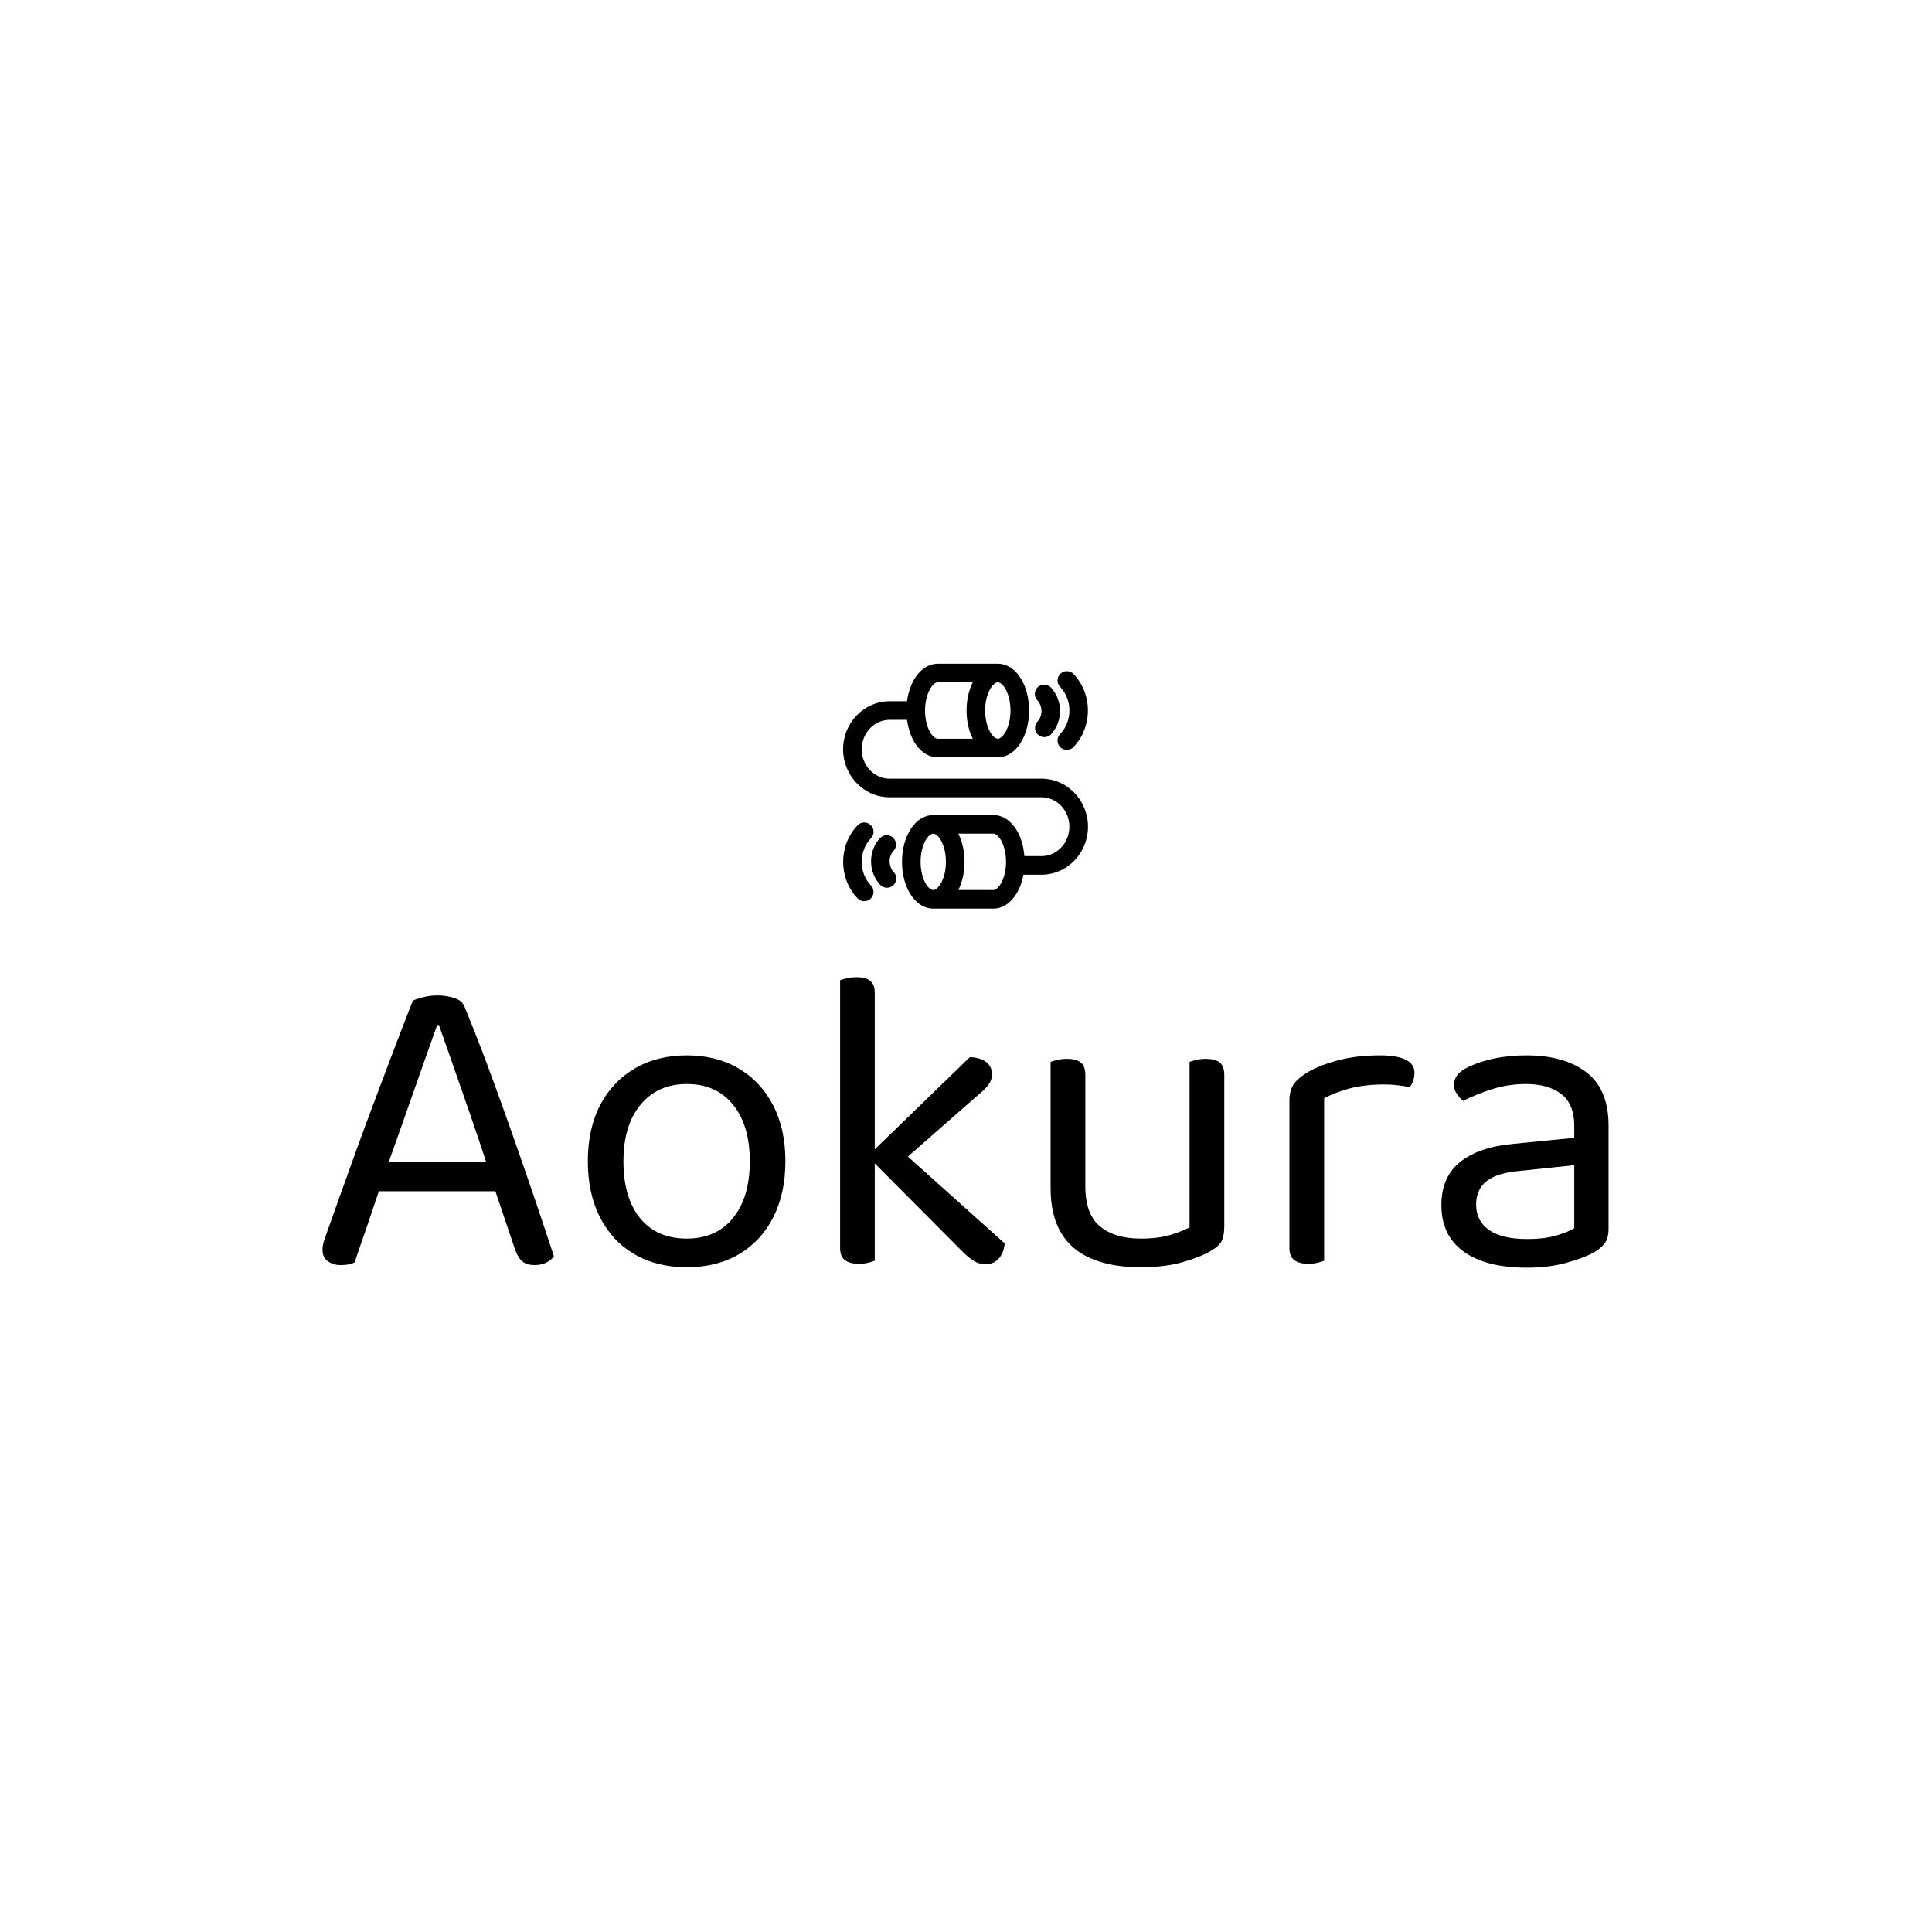 <svg xmlns="http://www.w3.org/2000/svg" version="1.1" xmlns:xlink="http://www.w3.org/1999/xlink" xmlns:svgjs="http://svgjs.dev/svgjs" width="1500" height="1500" viewBox="0 0 1500 1500"><rect width="1500" height="1500" fill="#ffffff"></rect><g transform="matrix(0.667,0,0,0.667,249.394,514.994)"><svg viewBox="0 0 396 186" data-background-color="#ffffff" preserveAspectRatio="xMidYMid meet" height="704" width="1500" xmlns="http://www.w3.org/2000/svg" xmlns:xlink="http://www.w3.org/1999/xlink"><g id="tight-bounds" transform="matrix(1,0,0,1,0.24,0.135)"><svg viewBox="0 0 395.52 185.731" height="185.731" width="395.52"><g><svg viewBox="0 0 395.52 185.731" height="185.731" width="395.52"><g transform="matrix(1,0,0,1,0,96.398)"><svg viewBox="0 0 395.52 89.333" height="89.333" width="395.52"><g id="textblocktransform"><svg viewBox="0 0 395.52 89.333" height="89.333" width="395.52" id="textblock"><g><svg viewBox="0 0 395.52 89.333" height="89.333" width="395.52"><g transform="matrix(1,0,0,1,0,0)"><svg width="395.52" viewBox="1.5 -32.75 148.09 33.45" height="89.333" data-palette-color="#9d6bff"><g class="wordmark-text-0" data-fill-palette-color="primary" id="text-0"><path d="M14.9-27.25L14.9-27.25 14.7-27.25Q13.95-25.15 12.93-22.25 11.9-19.35 10.83-16.28 9.75-13.2 8.8-10.55L8.8-10.55 8.55-9.8Q8.25-8.9 7.8-7.55 7.35-6.2 6.85-4.73 6.35-3.25 5.9-1.98 5.45-0.7 5.2 0.1L5.2 0.1Q4.85 0.25 4.48 0.33 4.1 0.4 3.55 0.4L3.55 0.4Q2.75 0.4 2.13-0.03 1.5-0.45 1.5-1.4L1.5-1.4Q1.5-1.85 1.65-2.33 1.8-2.8 2-3.35L2-3.35Q2.6-5.05 3.48-7.5 4.35-9.95 5.4-12.85 6.45-15.75 7.6-18.8 8.75-21.85 9.85-24.75 10.95-27.65 11.9-30.05L11.9-30.05Q12.3-30.25 13.1-30.45 13.9-30.65 14.75-30.65L14.75-30.65Q15.75-30.65 16.68-30.35 17.6-30.05 17.85-29.35L17.85-29.35Q19.05-26.45 20.43-22.78 21.8-19.1 23.2-15.13 24.6-11.15 25.88-7.4 27.15-3.65 28.15-0.6L28.15-0.6Q27.8-0.15 27.23 0.13 26.65 0.4 25.95 0.4L25.95 0.4Q25 0.4 24.5-0.03 24-0.45 23.65-1.45L23.65-1.45 20.9-9.6 20.5-11Q19.5-14.05 18.43-17.15 17.35-20.25 16.43-22.9 15.5-25.55 14.9-27.25ZM22.65-8.1L6.6-8.1 7.9-11.45 21.85-11.45 22.65-8.1ZM54.8-11.55L54.8-11.55Q54.8-7.85 53.4-5.1 52-2.35 49.45-0.85 46.9 0.65 43.45 0.65L43.45 0.65Q40 0.65 37.42-0.85 34.85-2.35 33.45-5.1 32.05-7.85 32.05-11.55L32.05-11.55Q32.05-15.3 33.47-18.03 34.9-20.75 37.47-22.25 40.05-23.75 43.45-23.75L43.45-23.75Q46.85-23.75 49.4-22.25 51.95-20.75 53.37-18.03 54.8-15.3 54.8-11.55ZM43.45-20.45L43.45-20.45Q40.1-20.45 38.12-18.07 36.15-15.7 36.15-11.55L36.15-11.55Q36.15-7.35 38.07-5 40-2.65 43.45-2.65L43.45-2.65Q46.85-2.65 48.77-5.03 50.7-7.4 50.7-11.55L50.7-11.55Q50.7-15.7 48.77-18.07 46.85-20.45 43.45-20.45ZM76.95-19.15L67.15-10.55 64.65-12.5 76.05-23.55Q77.25-23.5 77.92-22.98 78.59-22.45 78.59-21.6L78.59-21.6Q78.59-20.9 78.17-20.35 77.75-19.8 76.95-19.15L76.95-19.15ZM75.2-1.15L64.55-11.85 67.34-13.5 80.05-2.1Q79.95-1 79.37-0.35 78.8 0.3 77.84 0.3L77.84 0.3Q77.09 0.3 76.47-0.1 75.84-0.5 75.2-1.15L75.2-1.15ZM61.1-1.55L61.1-13.4 65.09-12.8 65.09-0.1Q64.84 0 64.34 0.13 63.85 0.25 63.25 0.25L63.25 0.25Q62.2 0.25 61.65-0.18 61.1-0.6 61.1-1.55L61.1-1.55ZM65.09-30.95L65.09-10.85 61.1-11.45 61.1-32.4Q61.35-32.5 61.87-32.63 62.4-32.75 63-32.75L63-32.75Q64.05-32.75 64.57-32.33 65.09-31.9 65.09-30.95L65.09-30.95ZM85.34-8.45L85.34-8.45 85.34-13 89.34-13 89.34-8.65Q89.34-5.45 91.04-4.05 92.74-2.65 95.74-2.65L95.74-2.65Q97.74-2.65 99.14-3.08 100.54-3.5 101.34-3.95L101.34-3.95 101.34-13 105.34-13 105.34-4.1Q105.34-3.05 105.07-2.43 104.79-1.8 103.74-1.2L103.74-1.2Q102.64-0.55 100.59 0.05 98.54 0.65 95.69 0.65L95.69 0.65Q92.39 0.65 90.07-0.33 87.74-1.3 86.54-3.33 85.34-5.35 85.34-8.45ZM105.34-21.5L105.34-10.4 101.34-10.4 101.34-23Q101.59-23.1 102.12-23.23 102.64-23.35 103.19-23.35L103.19-23.35Q104.29-23.35 104.82-22.93 105.34-22.5 105.34-21.5L105.34-21.5ZM89.34-21.5L89.34-10.4 85.34-10.4 85.34-23Q85.59-23.1 86.12-23.23 86.64-23.35 87.24-23.35L87.24-23.35Q88.29-23.35 88.82-22.93 89.34-22.5 89.34-21.5L89.34-21.5ZM116.84-18.8L116.84-18.8 116.84-10.9 112.84-10.9 112.84-18.5Q112.84-19.65 113.27-20.33 113.69-21 114.69-21.65L114.69-21.65Q115.99-22.5 118.24-23.13 120.49-23.75 123.24-23.75L123.24-23.75Q127.24-23.75 127.24-21.75L127.24-21.75Q127.24-21.25 127.09-20.83 126.94-20.4 126.69-20.1L126.69-20.1Q126.19-20.2 125.39-20.3 124.59-20.4 123.79-20.4L123.79-20.4Q121.49-20.4 119.74-19.93 117.99-19.45 116.84-18.8ZM112.84-1.55L112.84-13.2 116.84-12.6 116.84-0.1Q116.59 0 116.09 0.13 115.59 0.25 114.99 0.25L114.99 0.25Q113.94 0.25 113.39-0.18 112.84-0.6 112.84-1.55L112.84-1.55ZM140.19 0.7L140.19 0.7Q135.49 0.7 132.91-1.15 130.34-3 130.34-6.5L130.34-6.5Q130.34-9.75 132.51-11.48 134.69-13.2 138.54-13.55L138.54-13.55 145.64-14.25 145.64-15.65Q145.64-18.15 144.14-19.3 142.64-20.45 140.09-20.45L140.09-20.45Q138.04-20.45 136.16-19.85 134.29-19.25 132.84-18.5L132.84-18.5Q132.44-18.85 132.11-19.33 131.79-19.8 131.79-20.3L131.79-20.3Q131.79-21.6 133.24-22.3L133.24-22.3Q134.59-23 136.36-23.38 138.14-23.75 140.14-23.75L140.14-23.75Q144.49-23.75 147.04-21.8 149.59-19.85 149.59-15.65L149.59-15.65 149.59-3.8Q149.59-2.7 149.16-2.13 148.74-1.55 147.89-1.05L147.89-1.05Q146.69-0.4 144.69 0.15 142.69 0.7 140.19 0.7ZM140.19-2.6L140.19-2.6Q142.29-2.6 143.66-3.03 145.04-3.45 145.64-3.85L145.64-3.85 145.64-11.1 139.44-10.45Q136.84-10.25 135.59-9.3 134.34-8.35 134.34-6.55L134.34-6.55Q134.34-4.7 135.81-3.65 137.29-2.6 140.19-2.6Z" fill="#000000" data-fill-palette-color="primary"></path></g></svg></g></svg></g></svg></g></svg></g><g transform="matrix(1,0,0,1,160.105,0)"><svg viewBox="0 0 75.31 75.309" height="75.309" width="75.31"><g><svg xmlns="http://www.w3.org/2000/svg" xmlns:xlink="http://www.w3.org/1999/xlink" version="1.1" x="0" y="0" viewBox="10.5 10.501 79 78.999" enable-background="new 0 0 100 100" xml:space="preserve" height="75.309" width="75.31" class="icon-icon-0" data-fill-palette-color="accent" id="icon-0"><g fill="#9d6bff" data-fill-palette-color="accent"><g fill="#9d6bff" data-fill-palette-color="accent"><g fill="#9d6bff" data-fill-palette-color="accent"><g fill="#9d6bff" data-fill-palette-color="accent"><path d="M74.5 47.58c8.271 0 15 6.95 15 15.49s-6.729 15.49-15 15.49h-5.819C67.5 84.939 63.67 89.5 58.98 89.5h-19.4c-2.95 0-5.72-1.83-7.59-5.03-1.61-2.729-2.49-6.31-2.49-10.07 0-8.46 4.431-15.089 10.08-15.089h19.4c2.96 0 5.729 1.829 7.6 5.02 1.34 2.29 2.16 5.16 2.4 8.23h5.52c4.96 0 9-4.261 9-9.49 0-5.24-4.04-9.49-9-9.49h-49c-8.27 0-15-6.95-15-15.49s6.73-15.489 15-15.489h5.63c0.91-6.98 4.92-12.101 9.891-12.101H60.42c2.95 0 5.72 1.83 7.59 5.03 1.61 2.729 2.49 6.31 2.49 10.07 0 4.229-1.11 8-2.92 10.72-1.82 2.71-4.34 4.369-7.16 4.369H41.021c-2.96 0-5.73-1.829-7.601-5.02-1.17-2-1.95-4.439-2.29-7.069H25.5c-4.96 0-9 4.26-9 9.489 0 5.23 4.04 9.49 9 9.49H74.5zM60.42 34.689c1.62 0 4.08-3.629 4.08-9.089 0-2.671-0.61-5.24-1.66-7.04-0.76-1.291-1.659-2.061-2.42-2.061-1.63 0-4.09 3.63-4.09 9.101C56.33 31.061 58.79 34.689 60.42 34.689zM58.98 83.5c1.62 0 4.08-3.63 4.08-9.101 0-2.659-0.601-5.229-1.66-7.039-0.761-1.28-1.66-2.05-2.42-2.05H47.67c1.261 2.51 2 5.64 2 9.089 0 3.451-0.739 6.581-2 9.101H58.98zM52.33 16.5h-11.31c-1.62 0-4.08 3.63-4.08 9.101 0 2.659 0.6 5.229 1.66 7.029 0.76 1.29 1.659 2.06 2.42 2.06h11.31c-1.261-2.51-2-5.649-2-9.089C50.33 22.149 51.069 19.01 52.33 16.5zM43.67 74.399c0-5.47-2.46-9.089-4.09-9.089-1.62 0-4.08 3.619-4.08 9.089 0 2.671 0.61 5.24 1.66 7.04 0.76 1.291 1.659 2.061 2.42 2.061C41.21 83.5 43.67 79.87 43.67 74.399z" fill="#000000" data-fill-palette-color="accent"></path><path d="M84.851 13.83c6.18 6.48 6.17 17.04-0.011 23.53-0.59 0.62-1.38 0.93-2.17 0.93-0.75 0-1.489-0.271-2.069-0.83-1.2-1.14-1.25-3.04-0.101-4.24 4.01-4.21 4.01-11.05 0.01-15.26-1.14-1.2-1.1-3.1 0.101-4.24C81.811 12.58 83.71 12.63 84.851 13.83z" fill="#000000" data-fill-palette-color="accent"></path><path d="M77.54 18.17c3.891 4.15 3.92 10.9 0.08 15.05-0.59 0.641-1.4 0.96-2.2 0.96-0.729 0-1.47-0.26-2.04-0.8-1.22-1.12-1.29-3.02-0.16-4.24 1.721-1.85 1.69-5-0.06-6.859-1.13-1.2-1.07-3.101 0.14-4.24C74.5 16.91 76.4 16.97 77.54 18.17z" fill="#000000" data-fill-palette-color="accent"></path><path d="M26.84 77.72c1.13 1.2 1.07 3.101-0.14 4.24-0.58 0.54-1.311 0.81-2.05 0.81-0.8 0-1.601-0.319-2.19-0.939-3.891-4.15-3.92-10.9-0.08-15.05 1.13-1.22 3.03-1.29 4.24-0.16 1.22 1.12 1.29 3.02 0.16 4.24C25.061 72.71 25.09 75.86 26.84 77.72z" fill="#000000" data-fill-palette-color="accent"></path><path d="M19.49 82.04c1.14 1.19 1.1 3.09-0.101 4.24-0.579 0.55-1.329 0.82-2.07 0.82-0.789 0-1.579-0.311-2.169-0.931-6.181-6.48-6.17-17.04 0.01-23.53 1.14-1.2 3.04-1.25 4.24-0.1 1.2 1.14 1.25 3.04 0.1 4.24C15.5 70.99 15.49 77.83 19.49 82.04z" fill="#000000" data-fill-palette-color="accent"></path></g></g></g></g></svg></g></svg></g><g></g></svg></g><defs></defs></svg><rect width="395.52" height="185.731" fill="none" stroke="none" visibility="hidden"></rect></g></svg></g></svg>